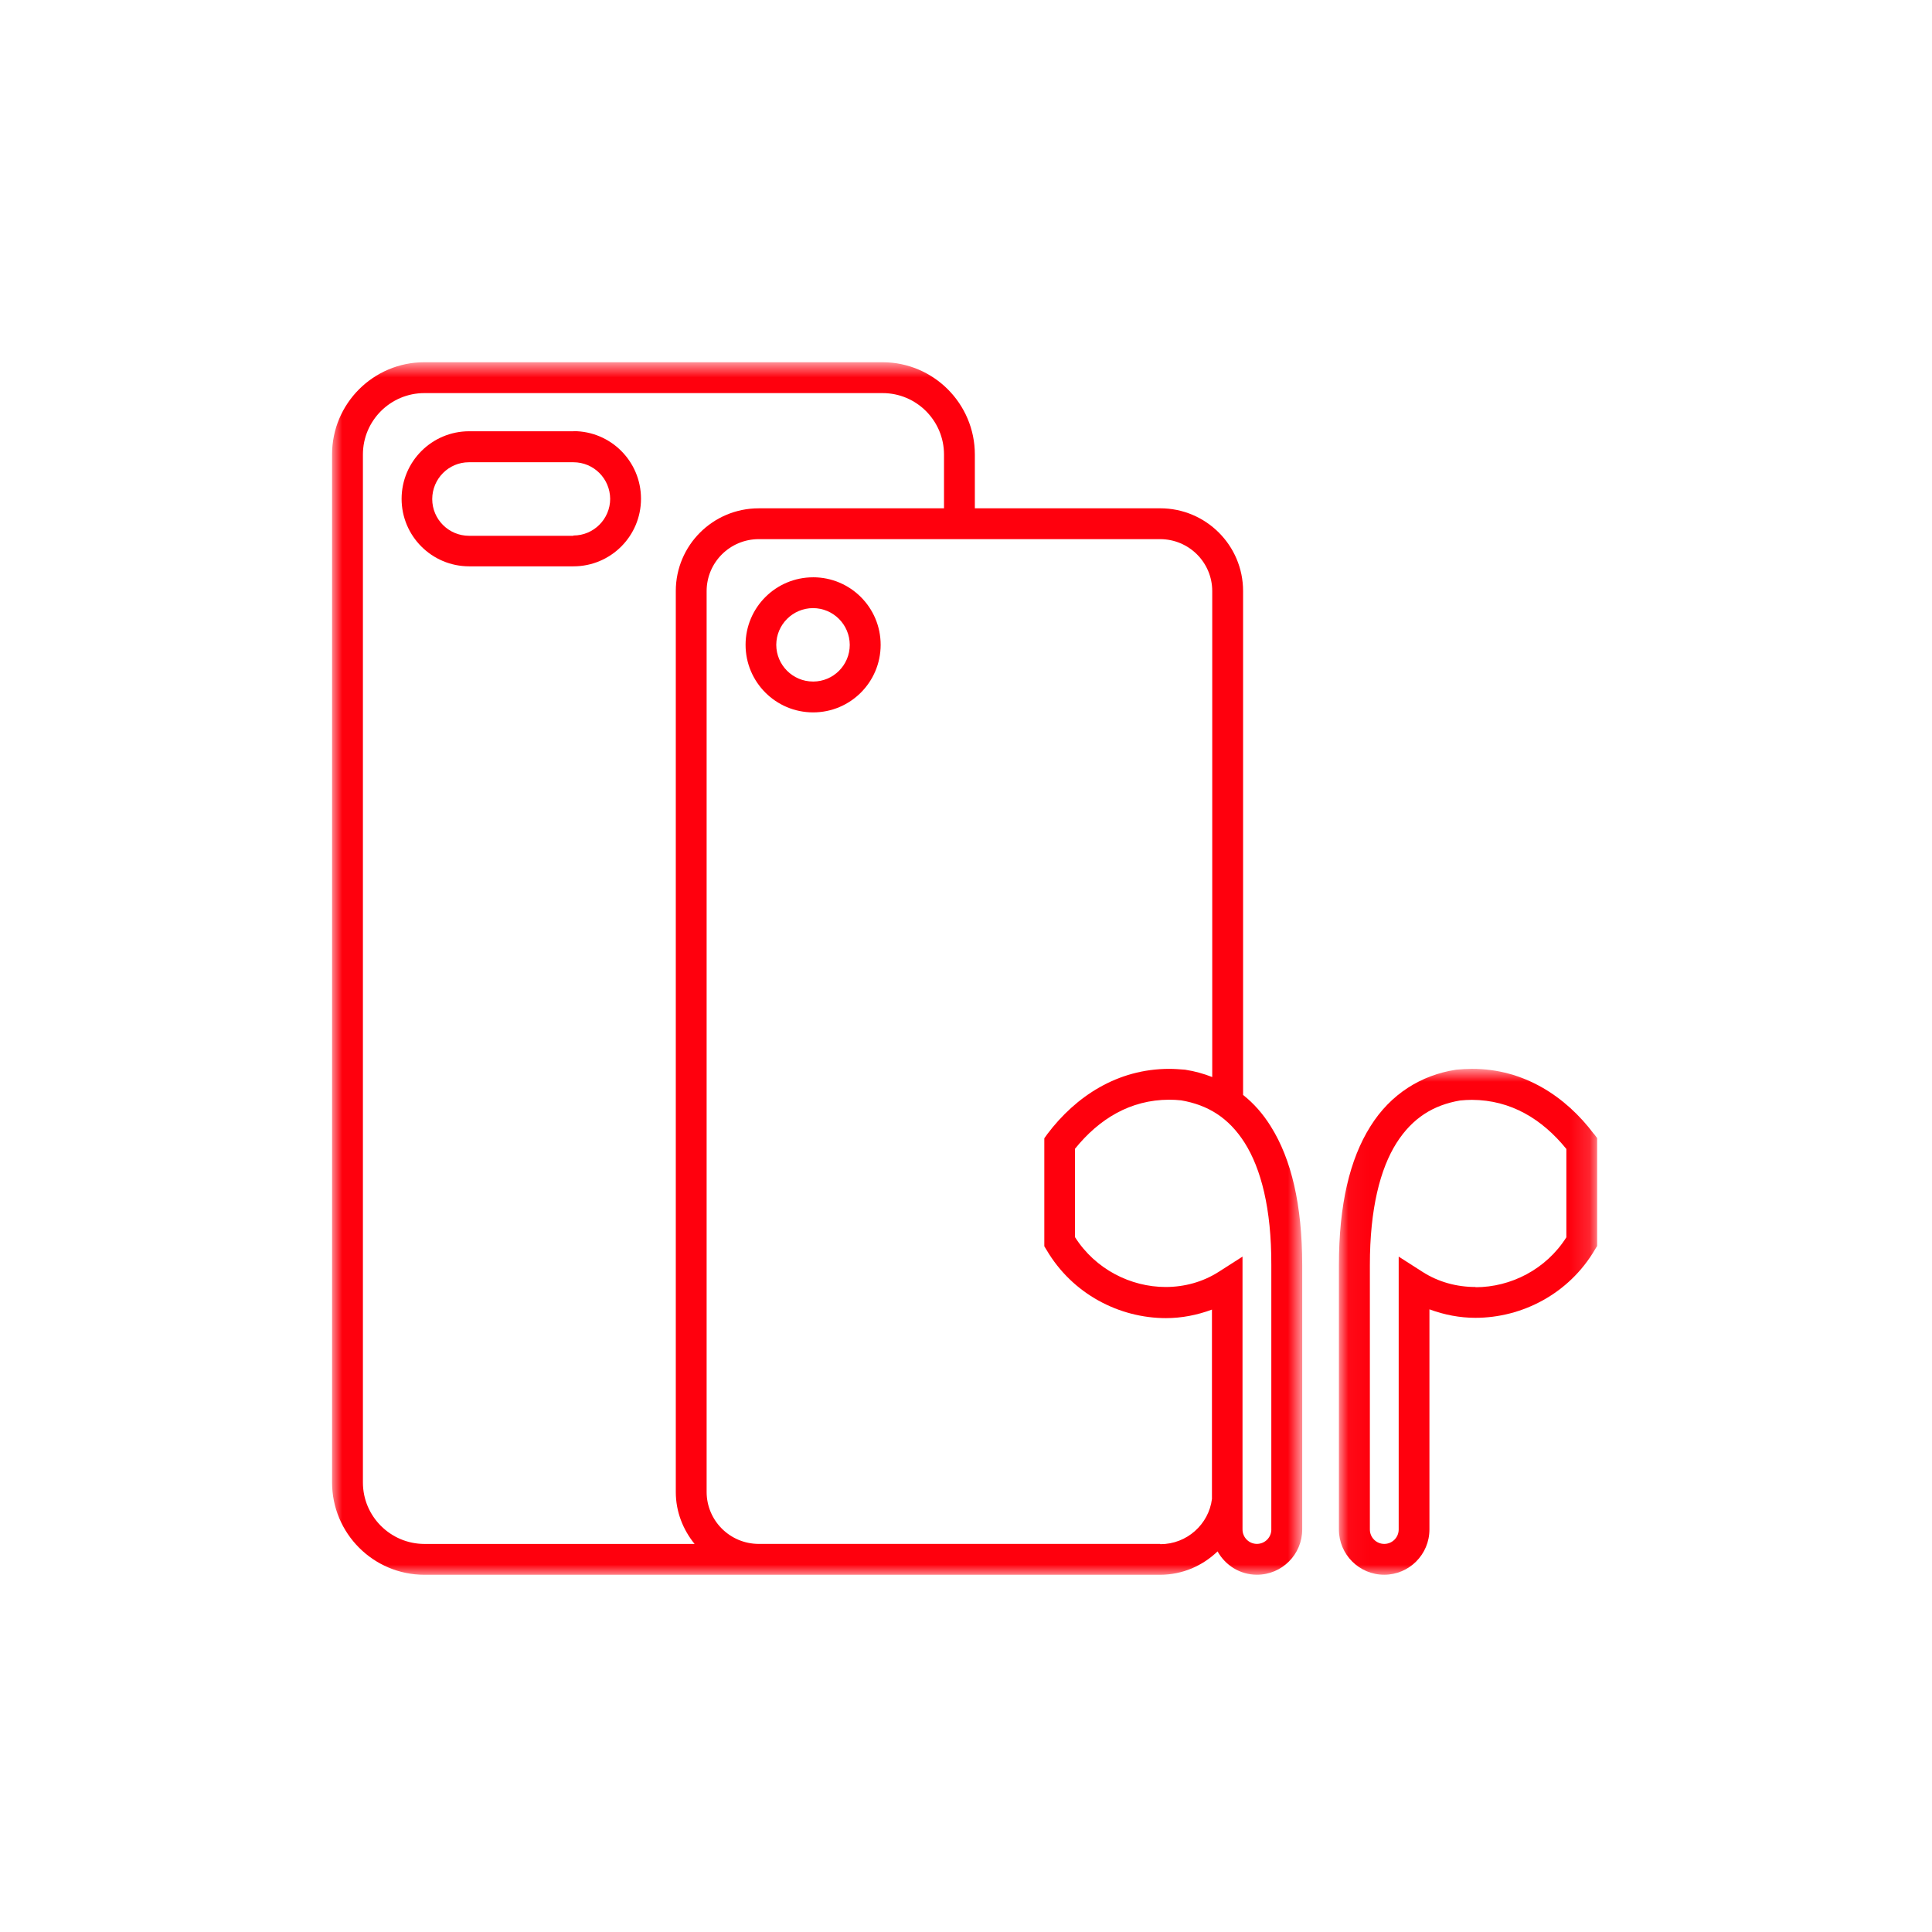 <svg xmlns="http://www.w3.org/2000/svg" viewBox="0 0 96 96" xmlns:xlink="http://www.w3.org/1999/xlink">
  <defs>
    <path id="a" d="M12.857 25.998V.86H.034V26h12.823z"/>
    <path id="c" d="M48.205 61H0V.75h48.205z"/>
  </defs>
  <g fill="none" fill-rule="evenodd">
    <path fill="#FF000D" d="M28.482 26.623h-5.18c-1.008-.002-1.823-.817-1.825-1.824.002-1.01.817-1.83 1.824-1.83h5.19c1.01 0 1.82.81 1.828 1.82-.002 1.003-.82 1.82-1.824 1.82m0-5.18h-5.18c-1.855 0-3.357 1.502-3.36 3.356 0 1.854 1.505 3.356 3.36 3.356h5.18c1.854 0 3.356-1.504 3.356-3.358 0-1.858-1.5-3.36-3.356-3.36m11.9 12.442c-1.006-.003-1.82-.818-1.823-1.825.005-1.006.82-1.82 1.827-1.823 1.01.003 1.82.82 1.825 1.825 0 1.007-.813 1.822-1.82 1.824m0-5.18c-1.854 0-3.356 1.5-3.357 3.354 0 1.855 1.503 3.358 3.357 3.358s3.355-1.504 3.355-3.357c0-1.853-1.5-3.356-3.355-3.356"/>
    <g transform="translate(66.5 52.25)">
      <mask id="b" fill="#fff">
        <use xlink:href="#a"/>
      </mask>
      <path fill="#FF000D" d="M6.815 11.7c-.93 0-1.842-.245-2.636-.755L3 10.19v13.56c0 .394-.32.716-.716.716-.396 0-.715-.32-.716-.715V10.62c-.002-2.826.52-4.8 1.32-6.07.803-1.262 1.844-1.89 3.16-2.117.202-.02.4-.032.593-.032 1.94.01 3.49.96 4.69 2.44v4.39c-1.01 1.6-2.77 2.48-4.51 2.48v-.01zM12.7 4.096C11.298 2.23 9.22.856 6.64.86c-.253.002-.51.015-.772.04l-.02.003-.023.004c-1.7.266-3.226 1.195-4.236 2.82C.57 5.35.03 7.607.03 10.614V23.75c0 1.242 1.007 2.248 2.25 2.248 1.24 0 2.247-1.006 2.248-2.248V12.81c.738.274 1.51.422 2.283.422 2.32 0 4.65-1.193 5.94-3.39l.11-.18v-5.36l-.152-.204z" mask="url(#b)"/>
    </g>
    <g transform="translate(16.5 17.25)">
      <mask id="d" fill="#fff">
        <use xlink:href="#c"/>
      </mask>
      <path fill="#FF000D" d="M46.672 58.75c0 .394-.32.714-.716.715-.395 0-.716-.32-.716-.716V45.19l-1.18.755c-.794.508-1.708.754-2.636.755-1.74 0-3.495-.88-4.51-2.48v-4.386c1.198-1.484 2.747-2.436 4.684-2.44.193 0 .39.01.593.032 1.32.227 2.36.855 3.16 2.116.8 1.27 1.33 3.244 1.32 6.07V58.75h.01zm-5.524.716H21.2c-1.432-.003-2.585-1.158-2.588-2.578v-44.77c.003-1.42 1.156-2.576 2.588-2.578h19.948c1.432.002 2.585 1.158 2.587 2.578v24.15c-.423-.166-.865-.29-1.32-.36l-.024-.005-.02-.002c-.26-.02-.52-.04-.77-.04-2.58 0-4.65 1.37-6.06 3.24l-.15.21v5.366l.11.18c1.29 2.197 3.62 3.39 5.937 3.39.773 0 1.545-.15 2.283-.424v9.41c-.157 1.257-1.248 2.248-2.56 2.246zm-38.72-.896c-.554-.554-.895-1.314-.895-2.158V5.337c0-.844.34-1.603.895-2.16.556-.553 1.316-.894 2.16-.894h22.765c.844 0 1.604.34 2.16.895.553.556.894 1.315.894 2.16v2.67H21.2c-2.277 0-4.12 1.84-4.12 4.11v44.77c0 .982.36 1.87.934 2.58H4.588c-.844-.003-1.604-.343-2.16-.898zm42.84-21.413v-25.04c0-2.268-1.843-4.11-4.12-4.11H31.94v-2.67c0-2.532-2.055-4.586-4.588-4.588H4.588C2.055.75 0 2.8 0 5.33v51.08C0 58.945 2.055 61 4.588 61h36.56c1.11-.002 2.11-.448 2.852-1.162.385.688 1.11 1.16 1.956 1.16 1.243 0 2.25-1.006 2.25-2.25V45.613c-.002-3.006-.54-5.262-1.555-6.884-.39-.63-.85-1.15-1.38-1.57z" mask="url(#d)"/>
    </g>
  </g>
</svg>
